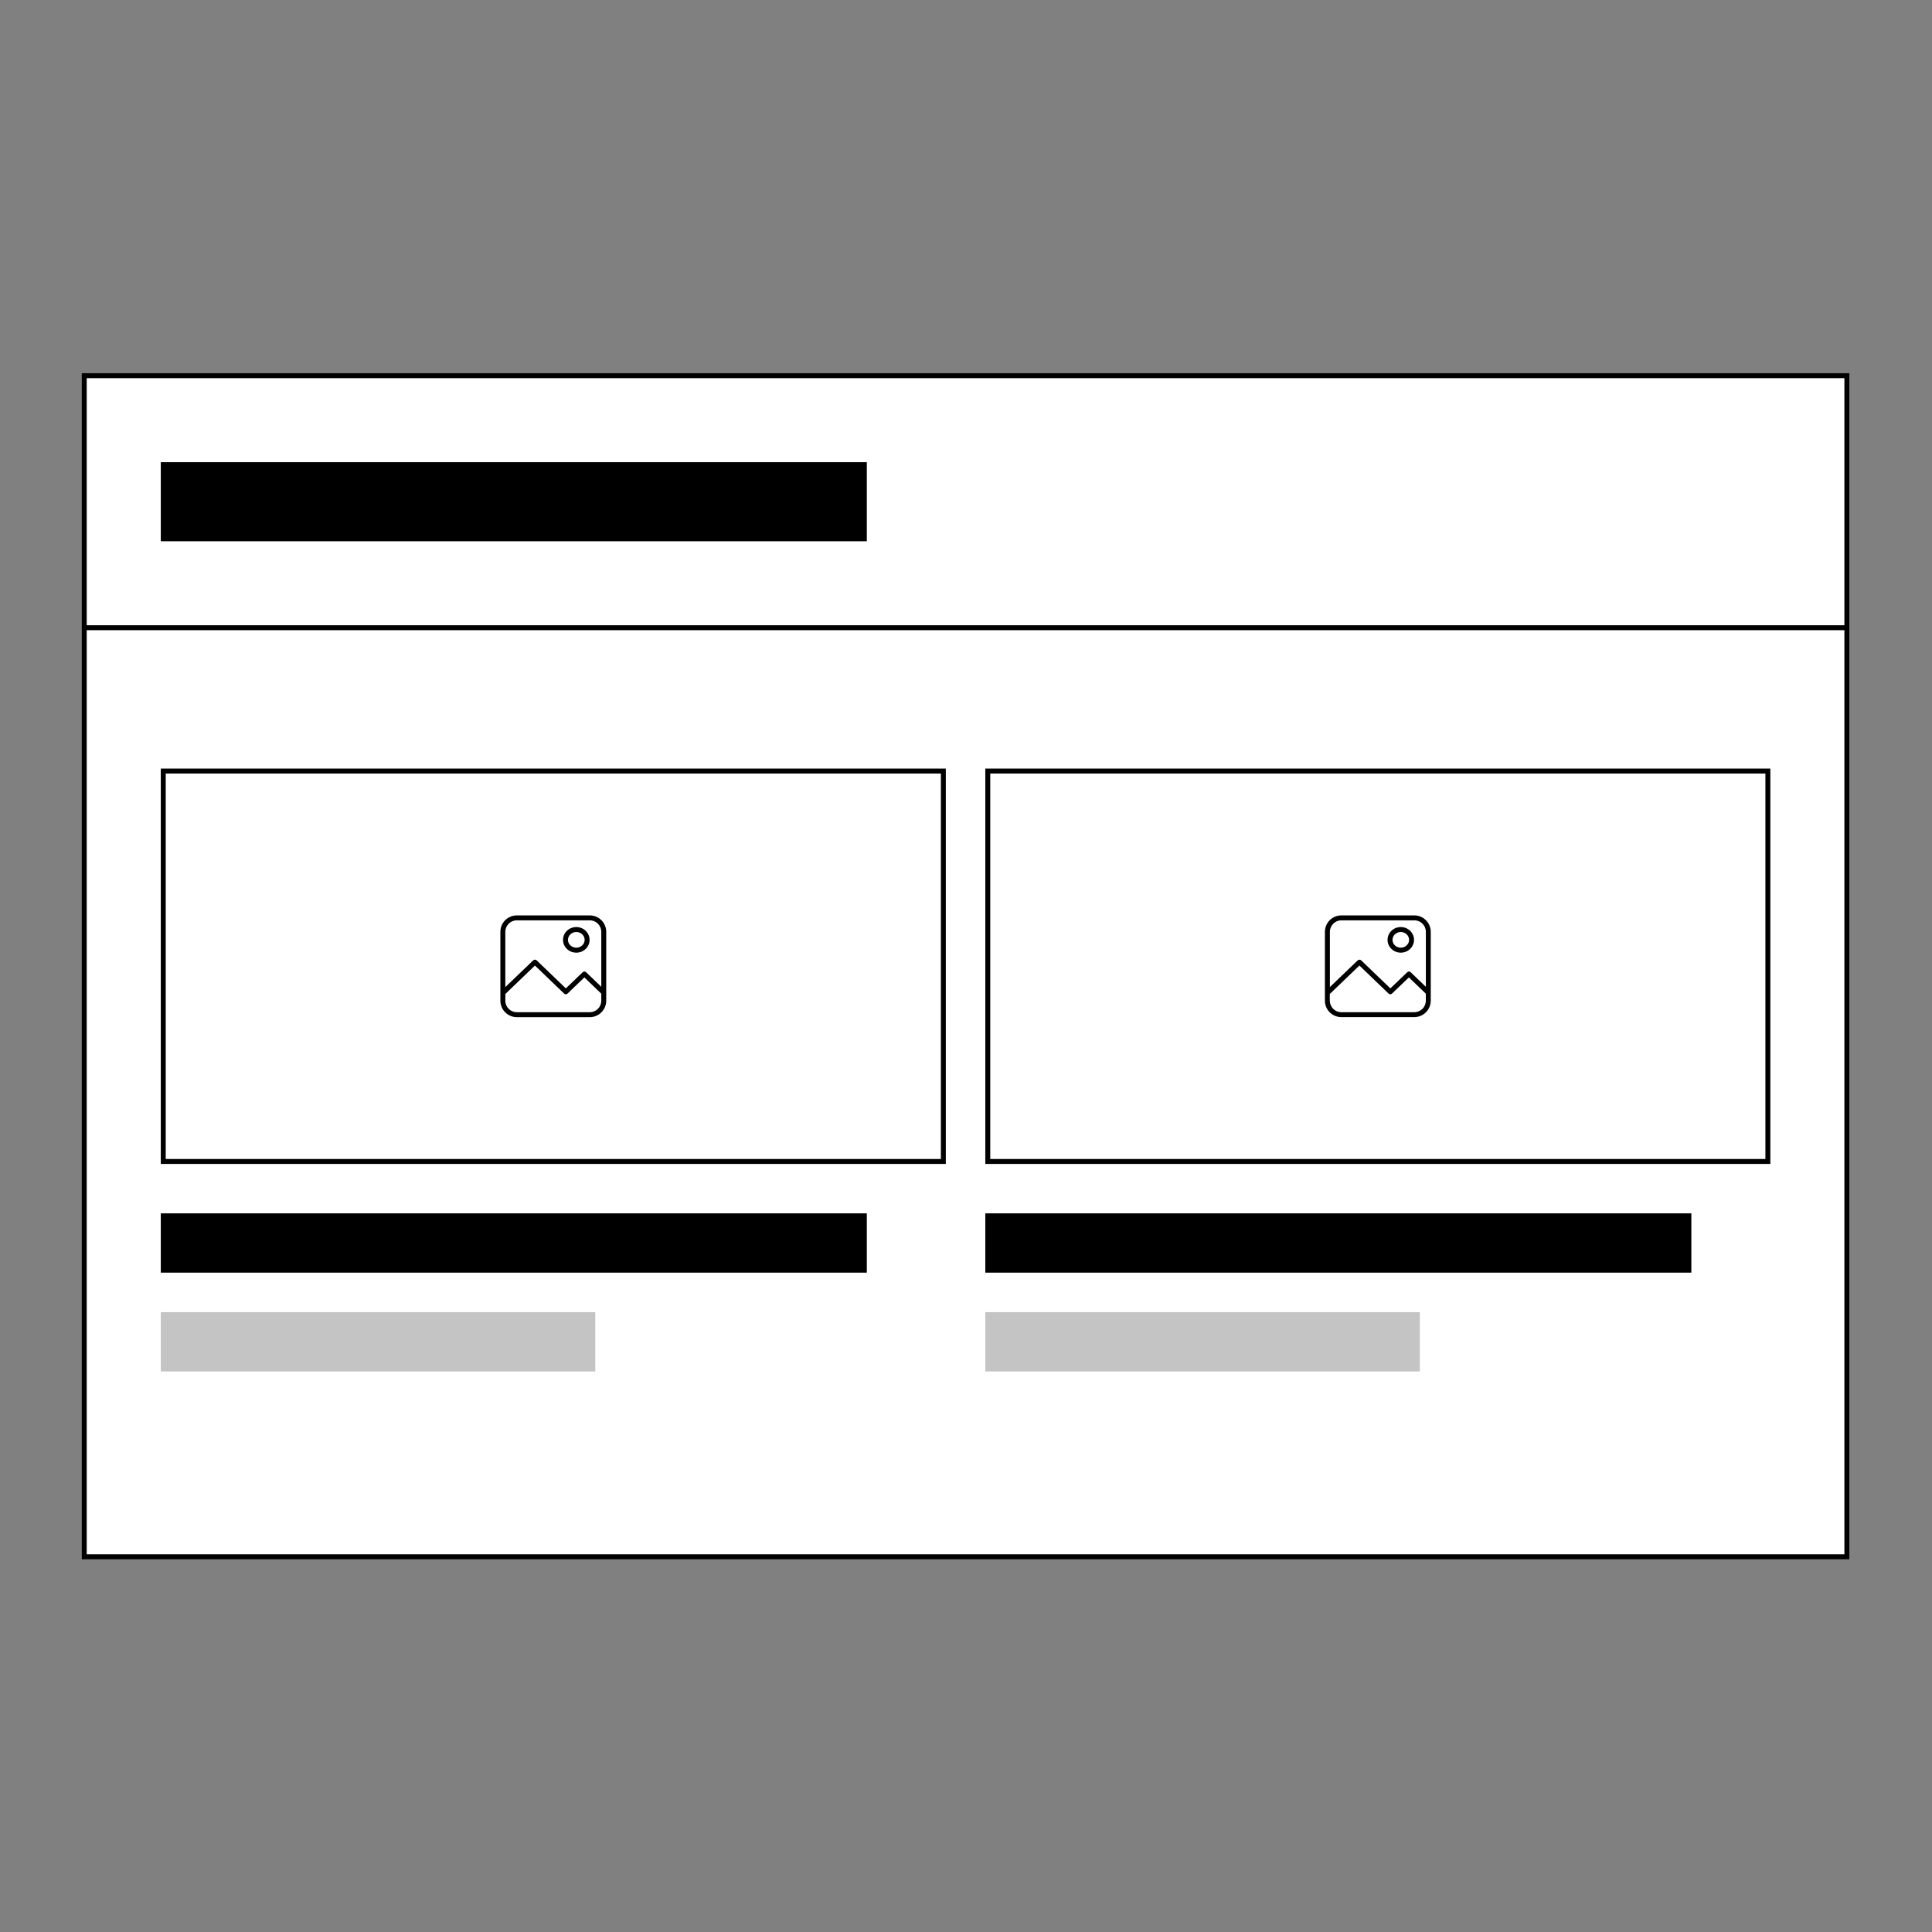 <svg xmlns="http://www.w3.org/2000/svg" xmlns:xlink="http://www.w3.org/1999/xlink" width="1080" zoomAndPan="magnify" viewBox="0 0 810 810" height="1080" preserveAspectRatio="xMidYMid meet" version="1.0"><rect x="0" y="0" width="810" height="810" fill="#808080" stroke="none"/><defs><clipPath id="8c7c87b5d5"><path d="M 34 156.477 L 776 156.477 L 776 653.727 L 34 653.727 Z M 34 156.477 " clip-rule="nonzero"/></clipPath></defs><path fill="#ffffff" d="M 35.324 157.516 L 774.309 157.516 L 774.309 652.691 L 35.324 652.691 Z M 35.324 157.516 " fill-opacity="1" fill-rule="nonzero"/><path fill="#c4c4c4" d="M 67.41 550.133 L 249.57 550.133 L 249.57 574.996 L 67.41 574.996 Z M 413.098 550.133 L 413.098 574.996 L 595.258 574.996 L 595.258 550.133 Z M 413.098 550.133 " fill-opacity="1" fill-rule="nonzero"/><g clip-path="url(#8c7c87b5d5)"><path fill="#000000" d="M 363.418 226.922 L 67.41 226.922 L 67.41 193.773 L 363.418 193.773 Z M 67.41 533.559 L 363.418 533.559 L 363.418 508.695 L 67.41 508.695 Z M 775.344 156.477 L 775.344 653.727 L 34.289 653.727 L 34.289 156.477 Z M 773.273 264.215 L 36.359 264.215 L 36.359 651.656 L 773.273 651.656 Z M 773.273 158.551 L 36.359 158.551 L 36.359 262.145 L 773.273 262.145 Z M 742.227 487.977 L 413.098 487.977 L 413.098 322.227 L 742.227 322.227 Z M 740.156 324.301 L 415.168 324.301 L 415.168 485.906 L 740.156 485.906 Z M 709.105 508.695 L 413.098 508.695 L 413.098 533.559 L 709.105 533.559 Z M 396.539 487.977 L 67.41 487.977 L 67.41 322.227 L 396.539 322.227 Z M 394.469 324.301 L 69.48 324.301 L 69.48 485.906 L 394.469 485.906 Z M 236.051 394.039 C 236.051 391.078 238.535 388.672 241.621 388.672 C 244.703 388.672 247.188 391.078 247.188 394.039 C 247.188 397.004 244.703 399.406 241.621 399.406 C 238.535 399.406 236.051 397.023 236.051 394.039 Z M 238.121 394.039 C 238.121 395.863 239.695 397.332 241.621 397.332 C 243.547 397.332 245.117 395.844 245.117 394.039 C 245.117 392.238 243.547 390.746 241.621 390.746 C 239.695 390.746 238.121 392.238 238.121 394.039 Z M 209.785 419.543 L 209.785 390.684 C 209.785 386.871 212.867 383.785 216.676 383.785 L 247.273 383.785 C 251.082 383.785 254.164 386.871 254.164 390.684 L 254.164 419.543 C 254.164 423.355 251.082 426.445 247.273 426.445 L 216.676 426.445 C 212.867 426.445 209.785 423.336 209.785 419.543 Z M 211.855 413.848 L 223.551 402.637 C 223.758 402.453 224.004 402.348 224.273 402.348 C 224.543 402.348 224.793 402.453 225 402.637 L 237.23 414.387 L 244.289 407.609 C 244.684 407.215 245.324 407.215 245.719 407.609 L 252.094 413.723 L 252.094 390.684 C 252.094 388.012 249.922 385.855 247.273 385.855 L 216.676 385.855 C 214.008 385.855 211.855 388.031 211.855 390.684 Z M 211.855 419.543 C 211.855 422.219 214.027 424.371 216.676 424.371 L 247.273 424.371 C 249.941 424.371 252.094 422.219 252.094 419.543 L 252.094 416.602 L 244.996 409.785 L 237.938 416.562 C 237.543 416.953 236.902 416.953 236.508 416.562 L 224.273 404.812 L 211.875 416.727 L 211.875 419.543 Z M 581.738 394.039 C 581.738 391.078 584.223 388.672 587.285 388.672 C 590.352 388.672 592.836 391.078 592.836 394.039 C 592.836 397.004 590.352 399.406 587.285 399.406 C 584.223 399.406 581.738 397.023 581.738 394.039 Z M 583.809 394.039 C 583.809 395.863 585.383 397.332 587.285 397.332 C 589.191 397.332 590.766 395.844 590.766 394.039 C 590.766 392.238 589.191 390.746 587.285 390.746 C 585.383 390.746 583.809 392.238 583.809 394.039 Z M 555.473 419.543 L 555.473 390.684 C 555.473 386.871 558.555 383.785 562.363 383.785 L 592.957 383.785 C 596.766 383.785 599.852 386.871 599.852 390.684 L 599.852 419.523 C 599.852 423.336 596.766 426.422 592.957 426.422 L 562.363 426.422 C 558.555 426.445 555.473 423.336 555.473 419.543 Z M 557.543 413.848 L 569.238 402.637 C 569.445 402.453 569.691 402.348 569.961 402.348 C 570.23 402.348 570.48 402.453 570.688 402.637 L 582.918 414.387 L 590 407.609 C 590.391 407.215 591.035 407.215 591.426 407.609 L 597.801 413.723 L 597.801 390.684 C 597.801 388.012 595.629 385.855 592.98 385.855 L 562.387 385.855 C 559.715 385.855 557.562 388.031 557.562 390.684 L 557.562 413.848 Z M 557.543 419.543 C 557.543 422.219 559.715 424.371 562.363 424.371 L 592.957 424.371 C 595.629 424.371 597.781 422.219 597.781 419.543 L 597.781 416.602 L 590.684 409.785 L 583.602 416.562 C 583.211 416.953 582.566 416.953 582.176 416.562 L 569.941 404.812 L 557.52 416.727 L 557.52 419.543 Z M 557.543 419.543 " fill-opacity="1" fill-rule="nonzero"/></g></svg>